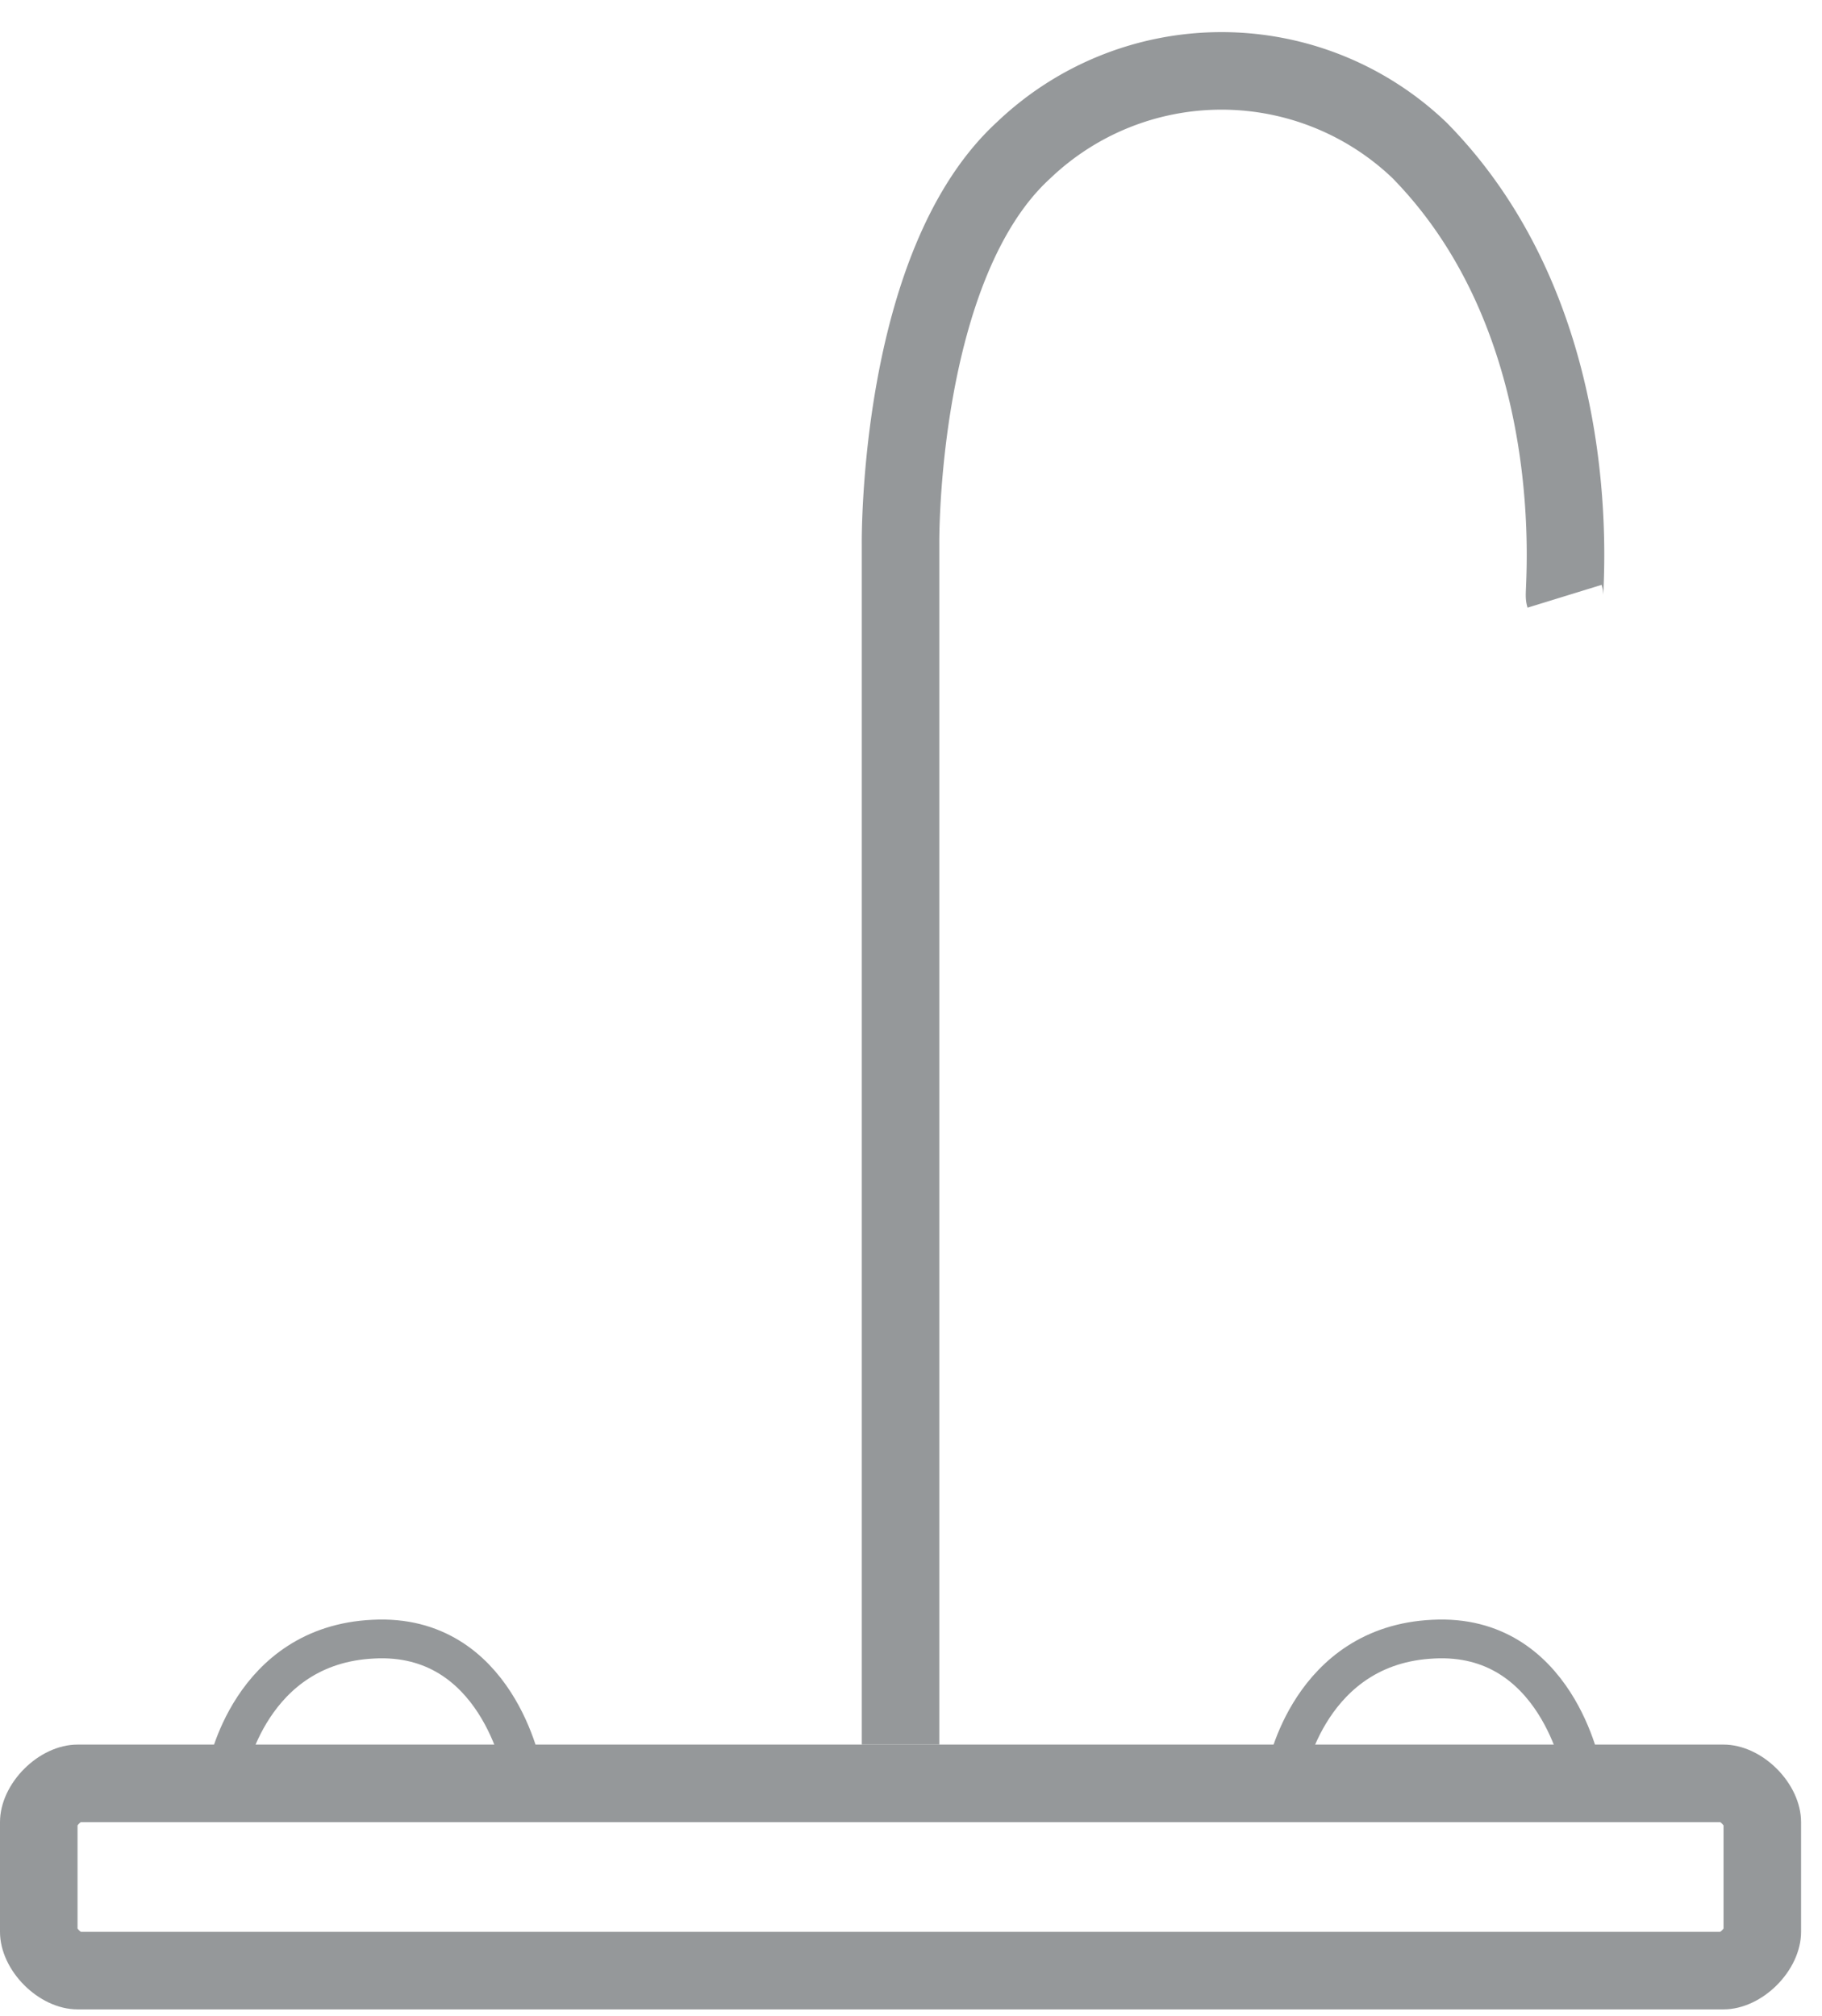 <svg xmlns="http://www.w3.org/2000/svg" xmlns:xlink="http://www.w3.org/1999/xlink" width="47" height="52" viewBox="0 0 47 52"><defs><path id="2guwa" d="M740 1550c0-1 1-2 2-2h42.46c1 0 2 1 2 2v2.83c0 1-1 2-2 2H742c-1 0-2-1-2-2z"/><path id="2guwc" d="M763.23 1548v-30.97s-.08-7.17 3.17-10.15a7.39 7.39 0 0 1 10.22 0c4.44 4.52 3.7 11.37 3.74 11.5"/><path id="2guwd" d="M773.18 1548.68s.6-3.25 3.79-3.4c3.19-.17 3.84 3.4 3.84 3.4"/><path id="2guwe" d="M745.85 1548.68s.59-3.25 3.78-3.4c3.2-.17 3.85 3.4 3.85 3.4"/><clipPath id="2guwb"><use fill="#fff" xlink:href="#2guwa"/></clipPath></defs><g><g transform="translate(-740 -1503)"><g><use fill="#fff" fill-opacity="0" stroke="#95989a" stroke-miterlimit="50" stroke-width="4" clip-path="url(&quot;#2guwb&quot;)" xlink:href="#2guwa"/></g><g><use fill="#fff" fill-opacity="0" stroke="#95989a" stroke-miterlimit="50" stroke-width="2" xlink:href="#2guwc"/></g><g><use fill="#fff" fill-opacity="0" stroke="#95989a" stroke-miterlimit="50" xlink:href="#2guwd"/></g><g><use fill="#fff" fill-opacity="0" stroke="#95989a" stroke-miterlimit="50" xlink:href="#2guwe"/></g></g></g></svg>